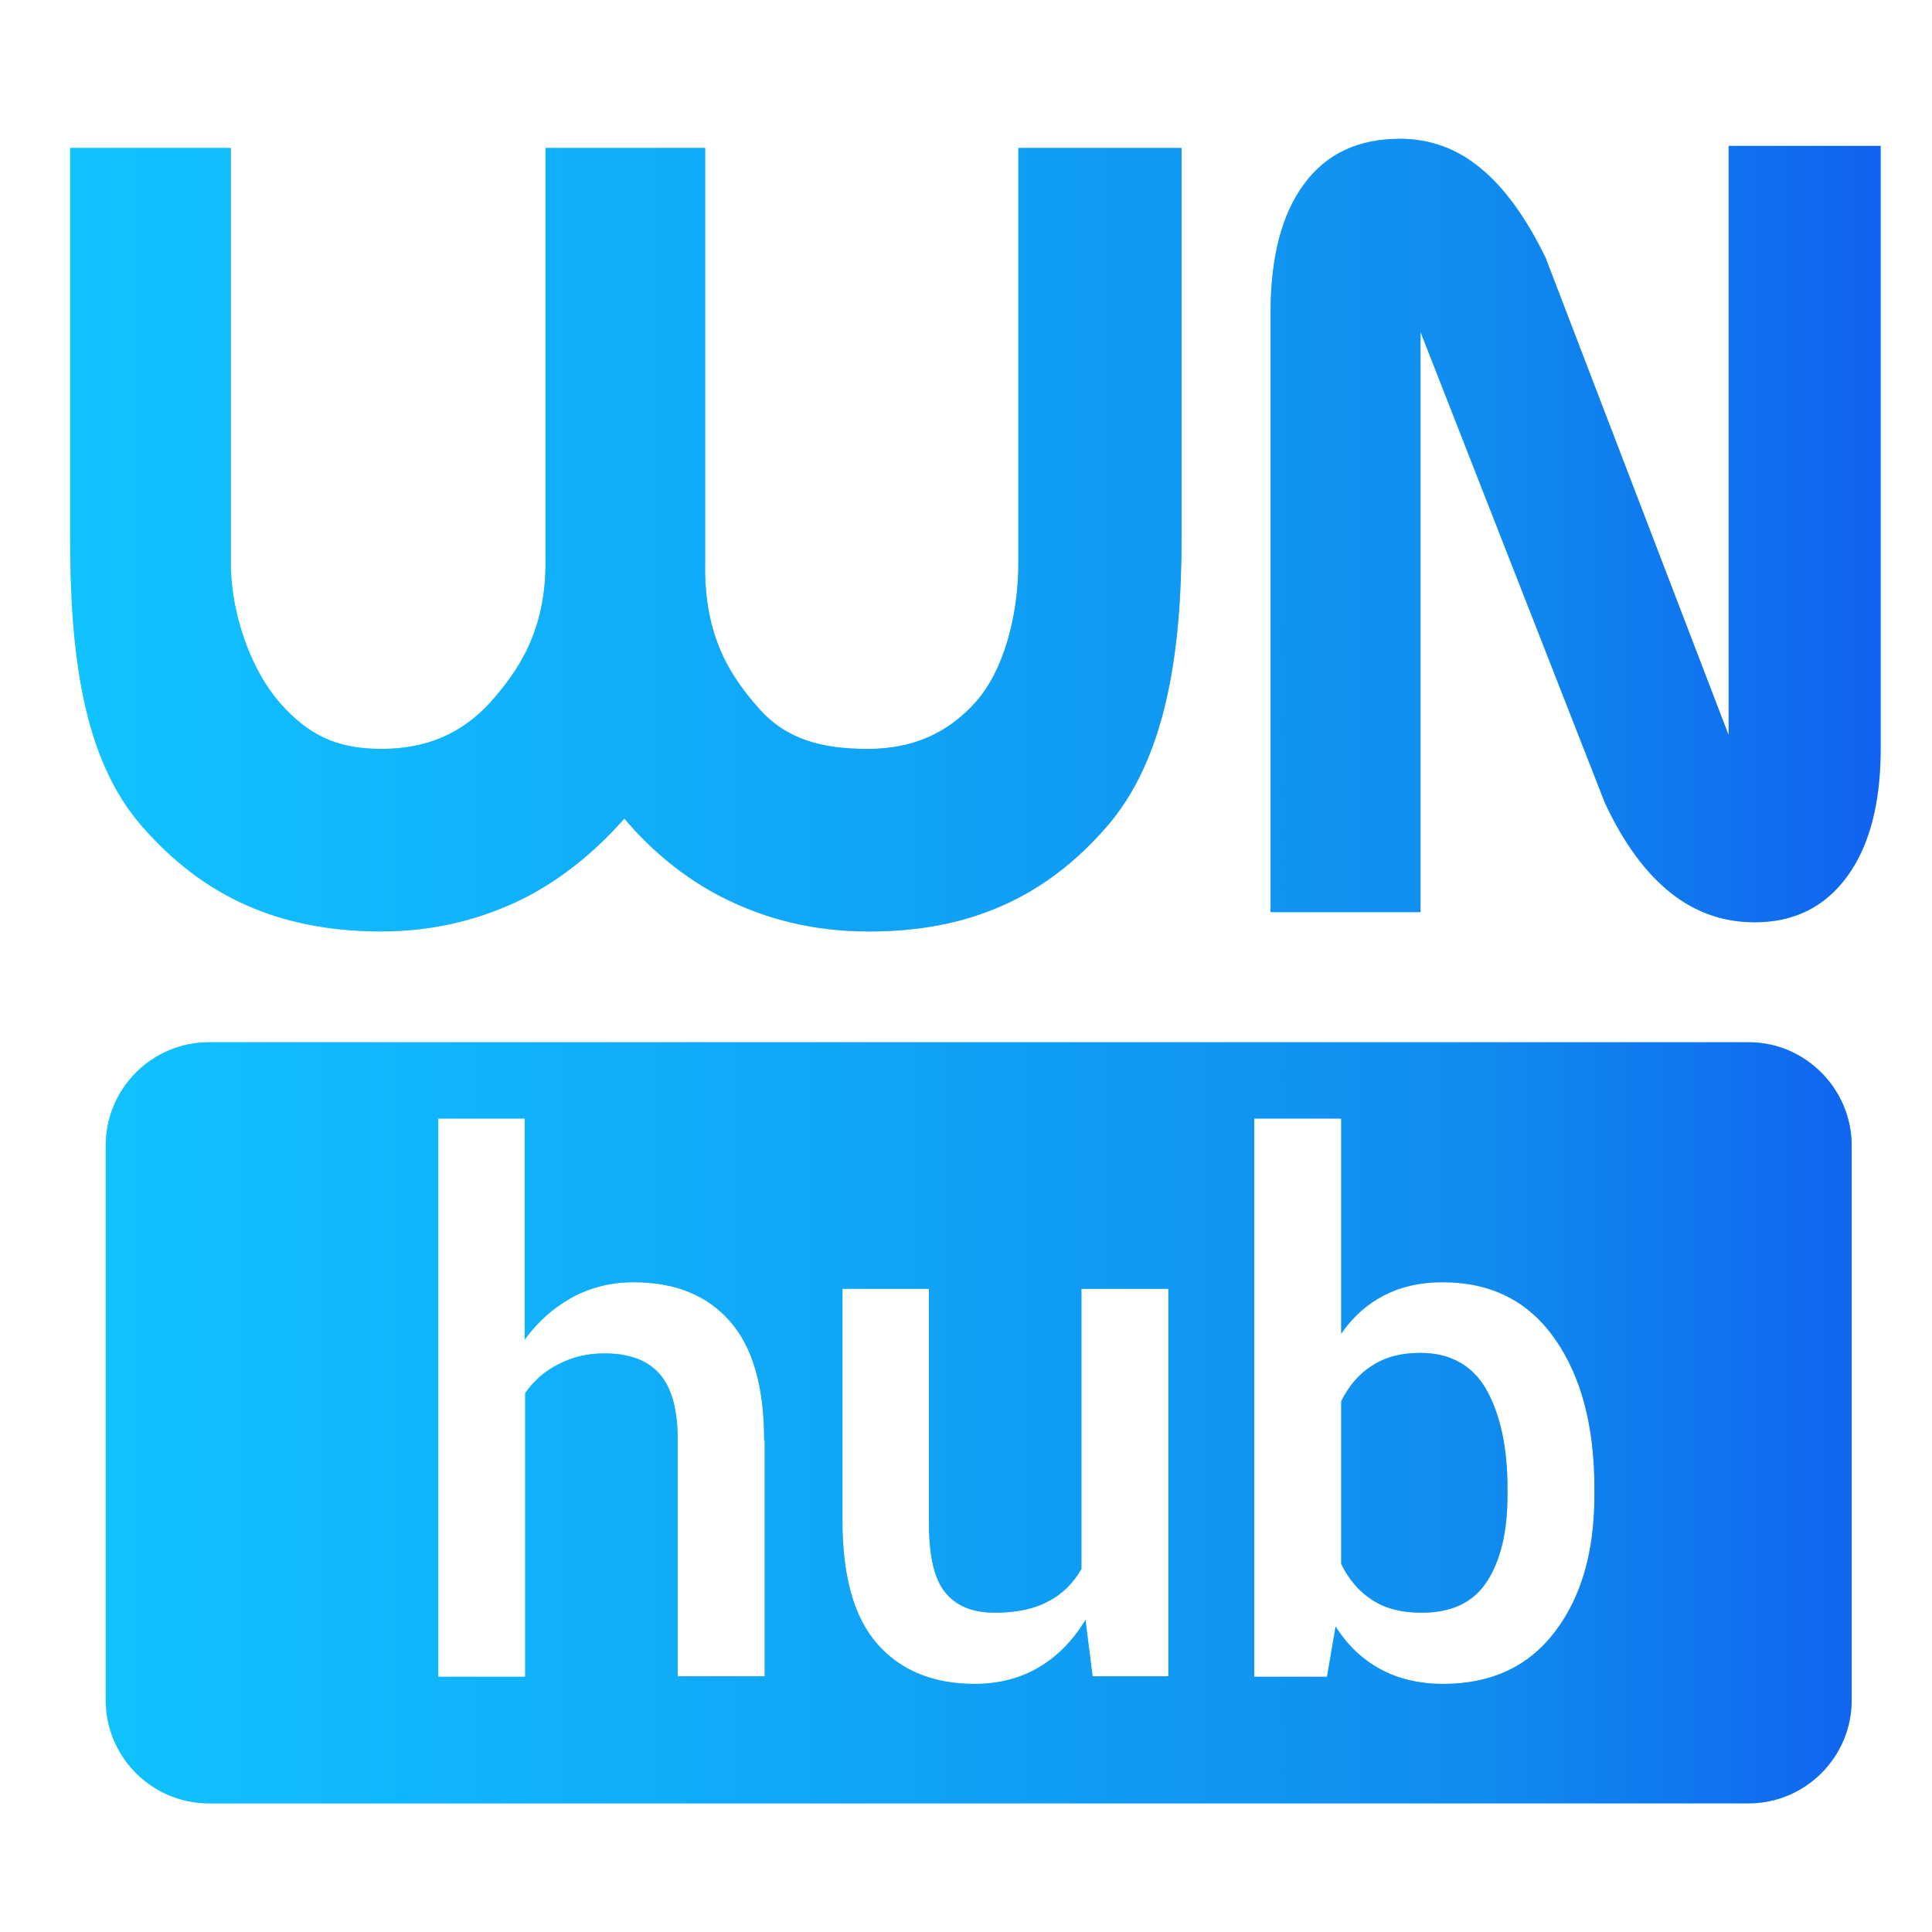 <?xml version="1.0" encoding="utf-8"?>
<!-- Generator: Adobe Illustrator 21.1.0, SVG Export Plug-In . SVG Version: 6.00 Build 0)  -->
<svg version="1.1" id="Layer_1" xmlns="http://www.w3.org/2000/svg" xmlns:xlink="http://www.w3.org/1999/xlink" x="0px" y="0px"
	 viewBox="0 0 380 380" style="enable-background:new 0 0 380 380;" xml:space="preserve">
<style type="text/css">
	.st0{fill:#29B8FF;}
	.st1{opacity:0.6;fill:url(#SVGID_1_);}
</style>
<g>
	<path class="st0" d="M279.4,65.3l36.3,92.7c3.7,7.9,8,13.7,12.9,17.6c4.9,3.9,10.4,5.8,16.5,5.8c7.8,0,13.8-3,18.2-9
		c4.4-6,6.6-14.4,6.6-25.1V28.7H340v115.9l-36-93.9c-3.9-8-8.2-13.9-12.9-17.7c-4.6-3.8-9.9-5.7-15.7-5.7c-8.2,0-14.5,2.9-18.9,8.9
		c-4.4,5.9-6.6,14.4-6.6,25.4v117.8h29.5V65.3z M217.5,162.8c11.8-13.4,14.9-34.3,14.9-57.1V29.1h-32.1v81.6
		c0,10.2-2.8,21.2-8.5,27.5c-5.5,6.1-12.4,9.1-21.1,9.1c-9,0-15.9-1.8-21.3-7.8c-5.5-6.2-11-14.1-10.7-28.8V29.1h-31.4v81.6
		c0,13.4-5.3,21.2-10.9,27.5c-5.6,6.1-12.5,9.1-21.4,9.1c-9,0-14.5-2.9-19.9-9c-5.5-6.2-9.7-17.2-9.7-27.6V29.1H13.8v76.5
		c0,22.7,2.4,43.6,14.2,57c12,13.7,26.9,20.6,47,20.6c10.2,0,19.7-2.3,28.4-6.7c7.1-3.7,13.6-8.9,19.4-15.5
		c5.5,6.5,11.9,11.7,19.1,15.4c8.8,4.5,18.4,6.8,28.8,6.8C190.7,183.3,205.6,176.4,217.5,162.8z M292.4,273.4
		c2.7,4.9,4.1,11.3,4.1,19.2v1.5c0,7.1-1.3,12.7-4,16.9c-2.7,4.2-7,6.2-12.9,6.2c-3.9,0-7.1-0.8-9.7-2.5c-2.6-1.7-4.6-4-6.1-7.1v-32
		c1.5-3,3.5-5.4,6.1-7c2.6-1.7,5.7-2.5,9.5-2.5C285.3,266.1,289.7,268.6,292.4,273.4z M364.2,225.3v109.1c0,11.2-9.1,20.3-20.3,20.3
		H41.1c-11.2,0-20.3-9.1-20.3-20.3V225.3c0-11.2,9.1-20.3,20.3-20.3h302.9C355.1,205,364.2,214.2,364.2,225.3z M150.3,283.3
		c0-10.6-2.3-18.5-6.8-23.5c-4.5-5.1-10.8-7.6-18.9-7.6c-4.4,0-8.4,1-12.1,3c-3.6,2-6.7,4.7-9.3,8.3v-43.5H86.2v109.8h17.1v-55.8
		c1.7-2.4,3.9-4.4,6.6-5.7c2.7-1.4,5.6-2.1,9-2.1c4.8,0,8.4,1.3,10.8,4c2.4,2.7,3.6,7,3.6,13v46.5h17.1V283.3z M229.8,253.5h-17.1
		v55.1c-1.6,2.8-3.8,5-6.6,6.4c-2.8,1.5-6.3,2.2-10.4,2.2c-4.4,0-7.6-1.3-9.8-4c-2.2-2.7-3.2-7.3-3.2-14v-45.7h-17v45.6
		c0,11,2.3,19.1,6.9,24.3c4.6,5.2,11,7.8,19.1,7.8c4.8,0,9-1.1,12.7-3.3c3.7-2.2,6.7-5.3,9.1-9.3l1.4,11.1h14.9V253.5z M313.6,292.7
		c0-12.2-2.6-22-7.8-29.4c-5.2-7.4-12.5-11.1-22.1-11.1c-4.4,0-8.2,0.9-11.5,2.6c-3.3,1.7-6.1,4.2-8.4,7.5v-42.3h-17.1v109.8H261
		l1.7-9.9c2.3,3.7,5.3,6.5,8.8,8.4c3.5,1.9,7.6,2.9,12.4,2.9c9.4,0,16.7-3.4,21.9-10.2c5.2-6.8,7.8-15.7,7.8-26.9V292.7z"/>
	<linearGradient id="SVGID_1_" gradientUnits="userSpaceOnUse" x1="13.752" y1="191.03" x2="369.818" y2="191.03">
		<stop  offset="0" style="stop-color:#00CAFF"/>
		<stop  offset="0.773" style="stop-color:#0070E5"/>
		<stop  offset="1" style="stop-color:#0029E5"/>
	</linearGradient>
	<path class="st1" d="M279.4,65.3l36.3,92.7c3.7,7.9,8,13.7,12.9,17.6c4.9,3.9,10.4,5.8,16.5,5.8c7.8,0,13.8-3,18.2-9
		c4.4-6,6.6-14.4,6.6-25.1V28.7H340v115.9l-36-93.9c-3.9-8-8.2-13.9-12.9-17.7c-4.6-3.8-9.9-5.7-15.7-5.7c-8.2,0-14.5,2.9-18.9,8.9
		c-4.4,5.9-6.6,14.4-6.6,25.4v117.8h29.5V65.3z M217.5,162.8c11.8-13.4,14.9-34.3,14.9-57.1V29.1h-32.1v81.6
		c0,10.2-2.8,21.2-8.5,27.5c-5.5,6.1-12.4,9.1-21.1,9.1c-9,0-15.9-1.8-21.3-7.8c-5.5-6.2-11-14.1-10.7-28.8V29.1h-31.4v81.6
		c0,13.4-5.3,21.2-10.9,27.5c-5.6,6.1-12.5,9.1-21.4,9.1c-9,0-14.5-2.9-19.9-9c-5.5-6.2-9.7-17.2-9.7-27.6V29.1H13.8v76.5
		c0,22.7,2.4,43.6,14.2,57c12,13.7,26.9,20.6,47,20.6c10.2,0,19.7-2.3,28.4-6.7c7.1-3.7,13.6-8.9,19.4-15.5
		c5.5,6.5,11.9,11.7,19.1,15.4c8.8,4.5,18.4,6.8,28.8,6.8C190.7,183.3,205.6,176.4,217.5,162.8z M292.4,273.4
		c2.7,4.9,4.1,11.3,4.1,19.2v1.5c0,7.1-1.3,12.7-4,16.9c-2.7,4.2-7,6.2-12.9,6.2c-3.9,0-7.1-0.8-9.7-2.5c-2.6-1.7-4.6-4-6.1-7.1v-32
		c1.5-3,3.5-5.4,6.1-7c2.6-1.7,5.7-2.5,9.5-2.5C285.3,266.1,289.7,268.6,292.4,273.4z M364.2,225.3v109.1c0,11.2-9.1,20.3-20.3,20.3
		H41.1c-11.2,0-20.3-9.1-20.3-20.3V225.3c0-11.2,9.1-20.3,20.3-20.3h302.9C355.1,205,364.2,214.2,364.2,225.3z M150.3,283.3
		c0-10.6-2.3-18.5-6.8-23.5c-4.5-5.1-10.8-7.6-18.9-7.6c-4.4,0-8.4,1-12.1,3c-3.6,2-6.7,4.7-9.3,8.3v-43.5H86.2v109.8h17.1v-55.8
		c1.7-2.4,3.9-4.4,6.6-5.7c2.7-1.4,5.6-2.1,9-2.1c4.8,0,8.4,1.3,10.8,4c2.4,2.7,3.6,7,3.6,13v46.5h17.1V283.3z M229.8,253.5h-17.1
		v55.1c-1.6,2.8-3.8,5-6.6,6.4c-2.8,1.5-6.3,2.2-10.4,2.2c-4.4,0-7.6-1.3-9.8-4c-2.2-2.7-3.2-7.3-3.2-14v-45.7h-17v45.6
		c0,11,2.3,19.1,6.9,24.3c4.6,5.2,11,7.8,19.1,7.8c4.8,0,9-1.1,12.7-3.3c3.7-2.2,6.7-5.3,9.1-9.3l1.4,11.1h14.9V253.5z M313.6,292.7
		c0-12.2-2.6-22-7.8-29.4c-5.2-7.4-12.5-11.1-22.1-11.1c-4.4,0-8.2,0.9-11.5,2.6c-3.3,1.7-6.1,4.2-8.4,7.5v-42.3h-17.1v109.8H261
		l1.7-9.9c2.3,3.7,5.3,6.5,8.8,8.4c3.5,1.9,7.6,2.9,12.4,2.9c9.4,0,16.7-3.4,21.9-10.2c5.2-6.8,7.8-15.7,7.8-26.9V292.7z"/>
</g>
</svg>
